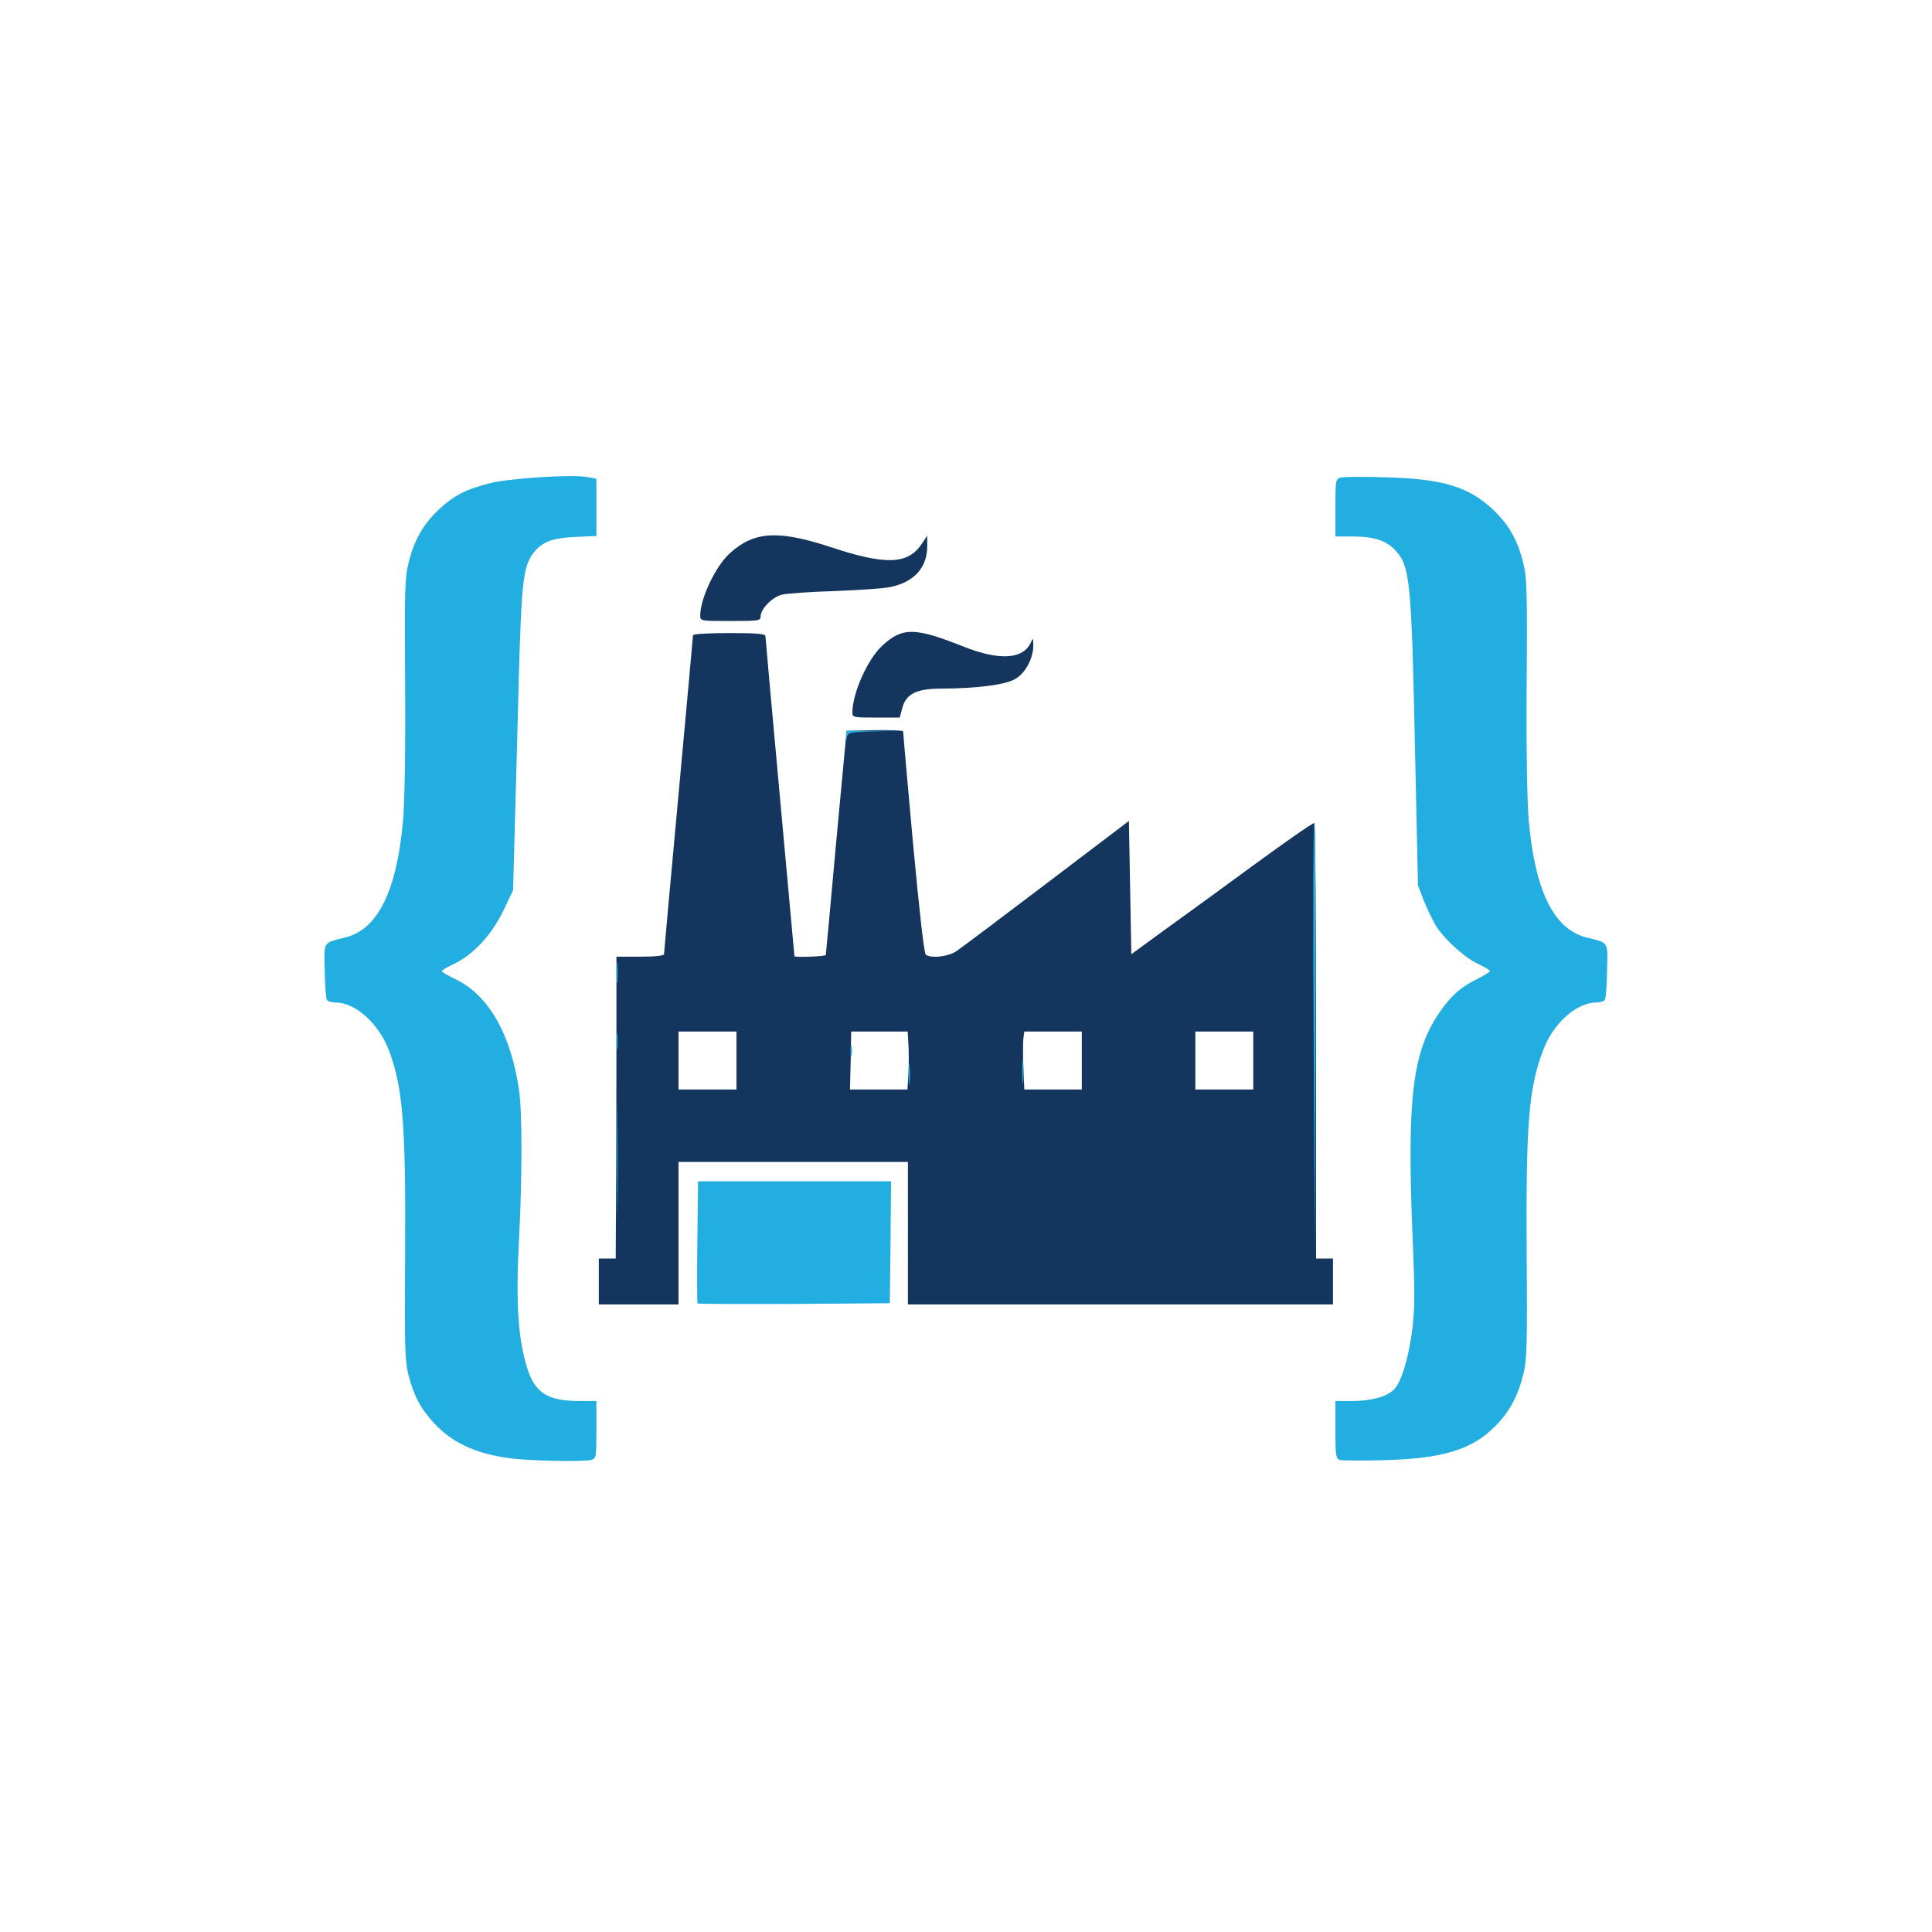 <svg class="img-fluid" id="outputsvg" xmlns="http://www.w3.org/2000/svg" style="transform: matrix(1, 0, 0, 1, -0.455, 11.379); transform-origin: 50% 50%; cursor: move; max-height: none; transition: transform 200ms ease-in-out 0s;" width="800" height="800" viewBox="0 0 8000 8000"><g id="l3hFSy0WMomrWIf4qQLuegw" fill="rgb(19,53,94)" style="transform: none;"><g><path id="peKfA1Bow" d="M2480 5295 l0 -95 35 0 35 0 2 -402 c1 -222 1 -503 1 -625 l0 -223 98 0 c60 0 99 -4 99 -10 0 -6 27 -303 60 -661 33 -358 60 -655 60 -660 0 -5 64 -9 150 -9 114 0 150 3 150 13 0 7 27 307 60 667 33 360 60 656 60 658 0 6 130 1 130 -5 1 -5 20 -215 43 -468 l43 -460 117 -3 c64 -1 117 1 117 5 0 4 18 213 41 463 26 279 46 458 53 462 24 16 93 8 127 -15 19 -13 187 -139 374 -281 l340 -258 5 276 5 276 134 -98 c74 -53 243 -176 375 -273 133 -97 244 -175 249 -172 4 2 7 409 7 904 l0 899 35 0 35 0 0 95 0 95 -880 0 -880 0 0 -295 0 -295 -475 0 -475 0 0 295 0 295 -165 0 -165 0 0 -95z m570 -915 l0 -120 -120 0 -120 0 0 120 0 120 120 0 120 0 0 -120z m712 53 c2 -38 2 -92 0 -120 l-3 -53 -117 0 -117 0 -2 120 -3 120 119 0 119 0 4 -67z m718 -53 l0 -120 -119 0 -119 0 -4 29 c-2 16 -2 70 0 120 l4 91 119 0 119 0 0 -120z m710 0 l0 -120 -120 0 -120 0 0 120 0 120 120 0 120 0 0 -120z"></path><path id="p1Gad0hwZ0" d="M3530 2938 c1 -81 63 -220 124 -276 83 -77 135 -76 336 4 151 60 250 53 281 -21 6 -16 8 -13 8 15 1 52 -31 114 -73 139 -40 25 -156 40 -307 41 -105 0 -148 22 -163 83 l-10 37 -98 0 c-95 0 -98 -1 -98 -22z"></path><path id="pJs8afNj2" d="M2900 2537 c0 -70 63 -203 122 -257 100 -91 199 -98 418 -26 229 76 320 72 377 -13 l23 -34 0 42 c0 89 -53 149 -151 170 -26 6 -129 13 -230 17 -101 3 -201 10 -221 15 -40 10 -88 59 -88 90 0 18 -8 19 -125 19 -124 0 -125 0 -125 -23z"></path></g></g><g id="l5HzcDBydWYHH8xAxteCiJl" fill="rgb(34,174,225)" style="transform: none;"><g><path id="pH7azvbWj" d="M2140 6030 c-152 -15 -259 -60 -339 -145 -58 -62 -85 -112 -109 -202 -15 -60 -17 -117 -14 -503 3 -533 -9 -687 -67 -842 -42 -111 -139 -198 -220 -198 -16 0 -33 -5 -37 -11 -4 -7 -8 -61 -9 -121 -3 -123 -9 -114 87 -138 133 -34 211 -192 237 -480 7 -78 11 -289 9 -565 -3 -394 -1 -447 15 -509 23 -92 60 -156 122 -215 63 -60 114 -86 212 -111 81 -21 343 -38 406 -26 l37 7 0 118 0 119 -88 4 c-95 4 -139 21 -174 68 -41 55 -48 120 -59 505 -5 204 -13 487 -17 630 l-7 260 -41 86 c-48 99 -125 182 -204 219 -28 13 -50 26 -50 30 0 4 23 17 52 31 140 65 234 228 268 464 13 93 13 358 -1 629 -13 246 -3 398 33 515 33 108 85 141 221 141 l67 0 0 119 c0 115 -1 119 -22 125 -30 7 -211 5 -308 -4z"></path><path id="p13ehgqiES" d="M5548 6034 c-16 -5 -18 -20 -18 -125 l0 -119 73 0 c76 -1 136 -17 167 -45 31 -28 60 -121 77 -240 12 -95 13 -151 2 -410 -23 -567 1 -757 117 -921 47 -67 87 -101 158 -135 25 -13 46 -26 46 -29 0 -4 -22 -17 -49 -30 -56 -26 -138 -100 -174 -157 -13 -21 -35 -67 -50 -103 l-25 -65 -12 -550 c-15 -713 -20 -772 -83 -839 -38 -40 -88 -56 -179 -56 l-68 0 0 -119 c0 -115 1 -119 23 -125 12 -3 94 -4 182 -1 240 6 348 39 450 136 62 59 99 123 122 215 16 62 18 115 15 509 -2 276 2 487 9 565 26 288 104 446 237 480 96 24 90 15 87 138 -1 60 -5 114 -9 121 -4 6 -21 11 -37 11 -81 0 -178 87 -219 198 -60 159 -71 302 -68 842 3 389 1 442 -15 504 -22 87 -57 151 -113 208 -98 100 -217 136 -464 143 -91 2 -173 2 -182 -1z"></path><path id="paGwf51NW" d="M2889 5386 c-2 -2 -3 -117 -1 -255 l3 -251 400 0 399 0 -2 253 -3 252 -396 3 c-217 1 -397 0 -400 -2z"></path><path id="p1DkkSBBCT" d="M2555 4800 c0 -223 1 -314 2 -202 2 111 2 293 0 405 -1 111 -2 20 -2 -203z"></path><path id="p8kugJhCZ" d="M5440 4298 c-3 -499 -2 -904 3 -899 4 4 6 412 5 907 l-3 899 -5 -907z"></path><path id="p1Gdb4rseM" d="M3763 4435 c0 -38 2 -53 4 -32 2 20 2 52 0 70 -2 17 -4 1 -4 -38z"></path><path id="prv591J9u" d="M4233 4425 c0 -44 2 -61 4 -37 2 23 2 59 0 80 -2 20 -4 1 -4 -43z"></path><path id="pQgyVTRRI" d="M3522 4340 c0 -19 2 -27 5 -17 2 9 2 25 0 35 -3 9 -5 1 -5 -18z"></path><path id="pMx8ufbMe" d="M2553 4300 c0 -30 2 -43 4 -27 2 15 2 39 0 55 -2 15 -4 2 -4 -28z"></path><path id="pG1uJ6AbR" d="M2553 4015 c0 -38 2 -53 4 -32 2 20 2 52 0 70 -2 17 -4 1 -4 -38z"></path><path id="piRO0bbDZ" d="M3504 3040 l1 -25 115 0 115 -1 -112 3 c-106 3 -112 5 -116 26 -3 19 -4 18 -3 -3z"></path></g></g></svg>